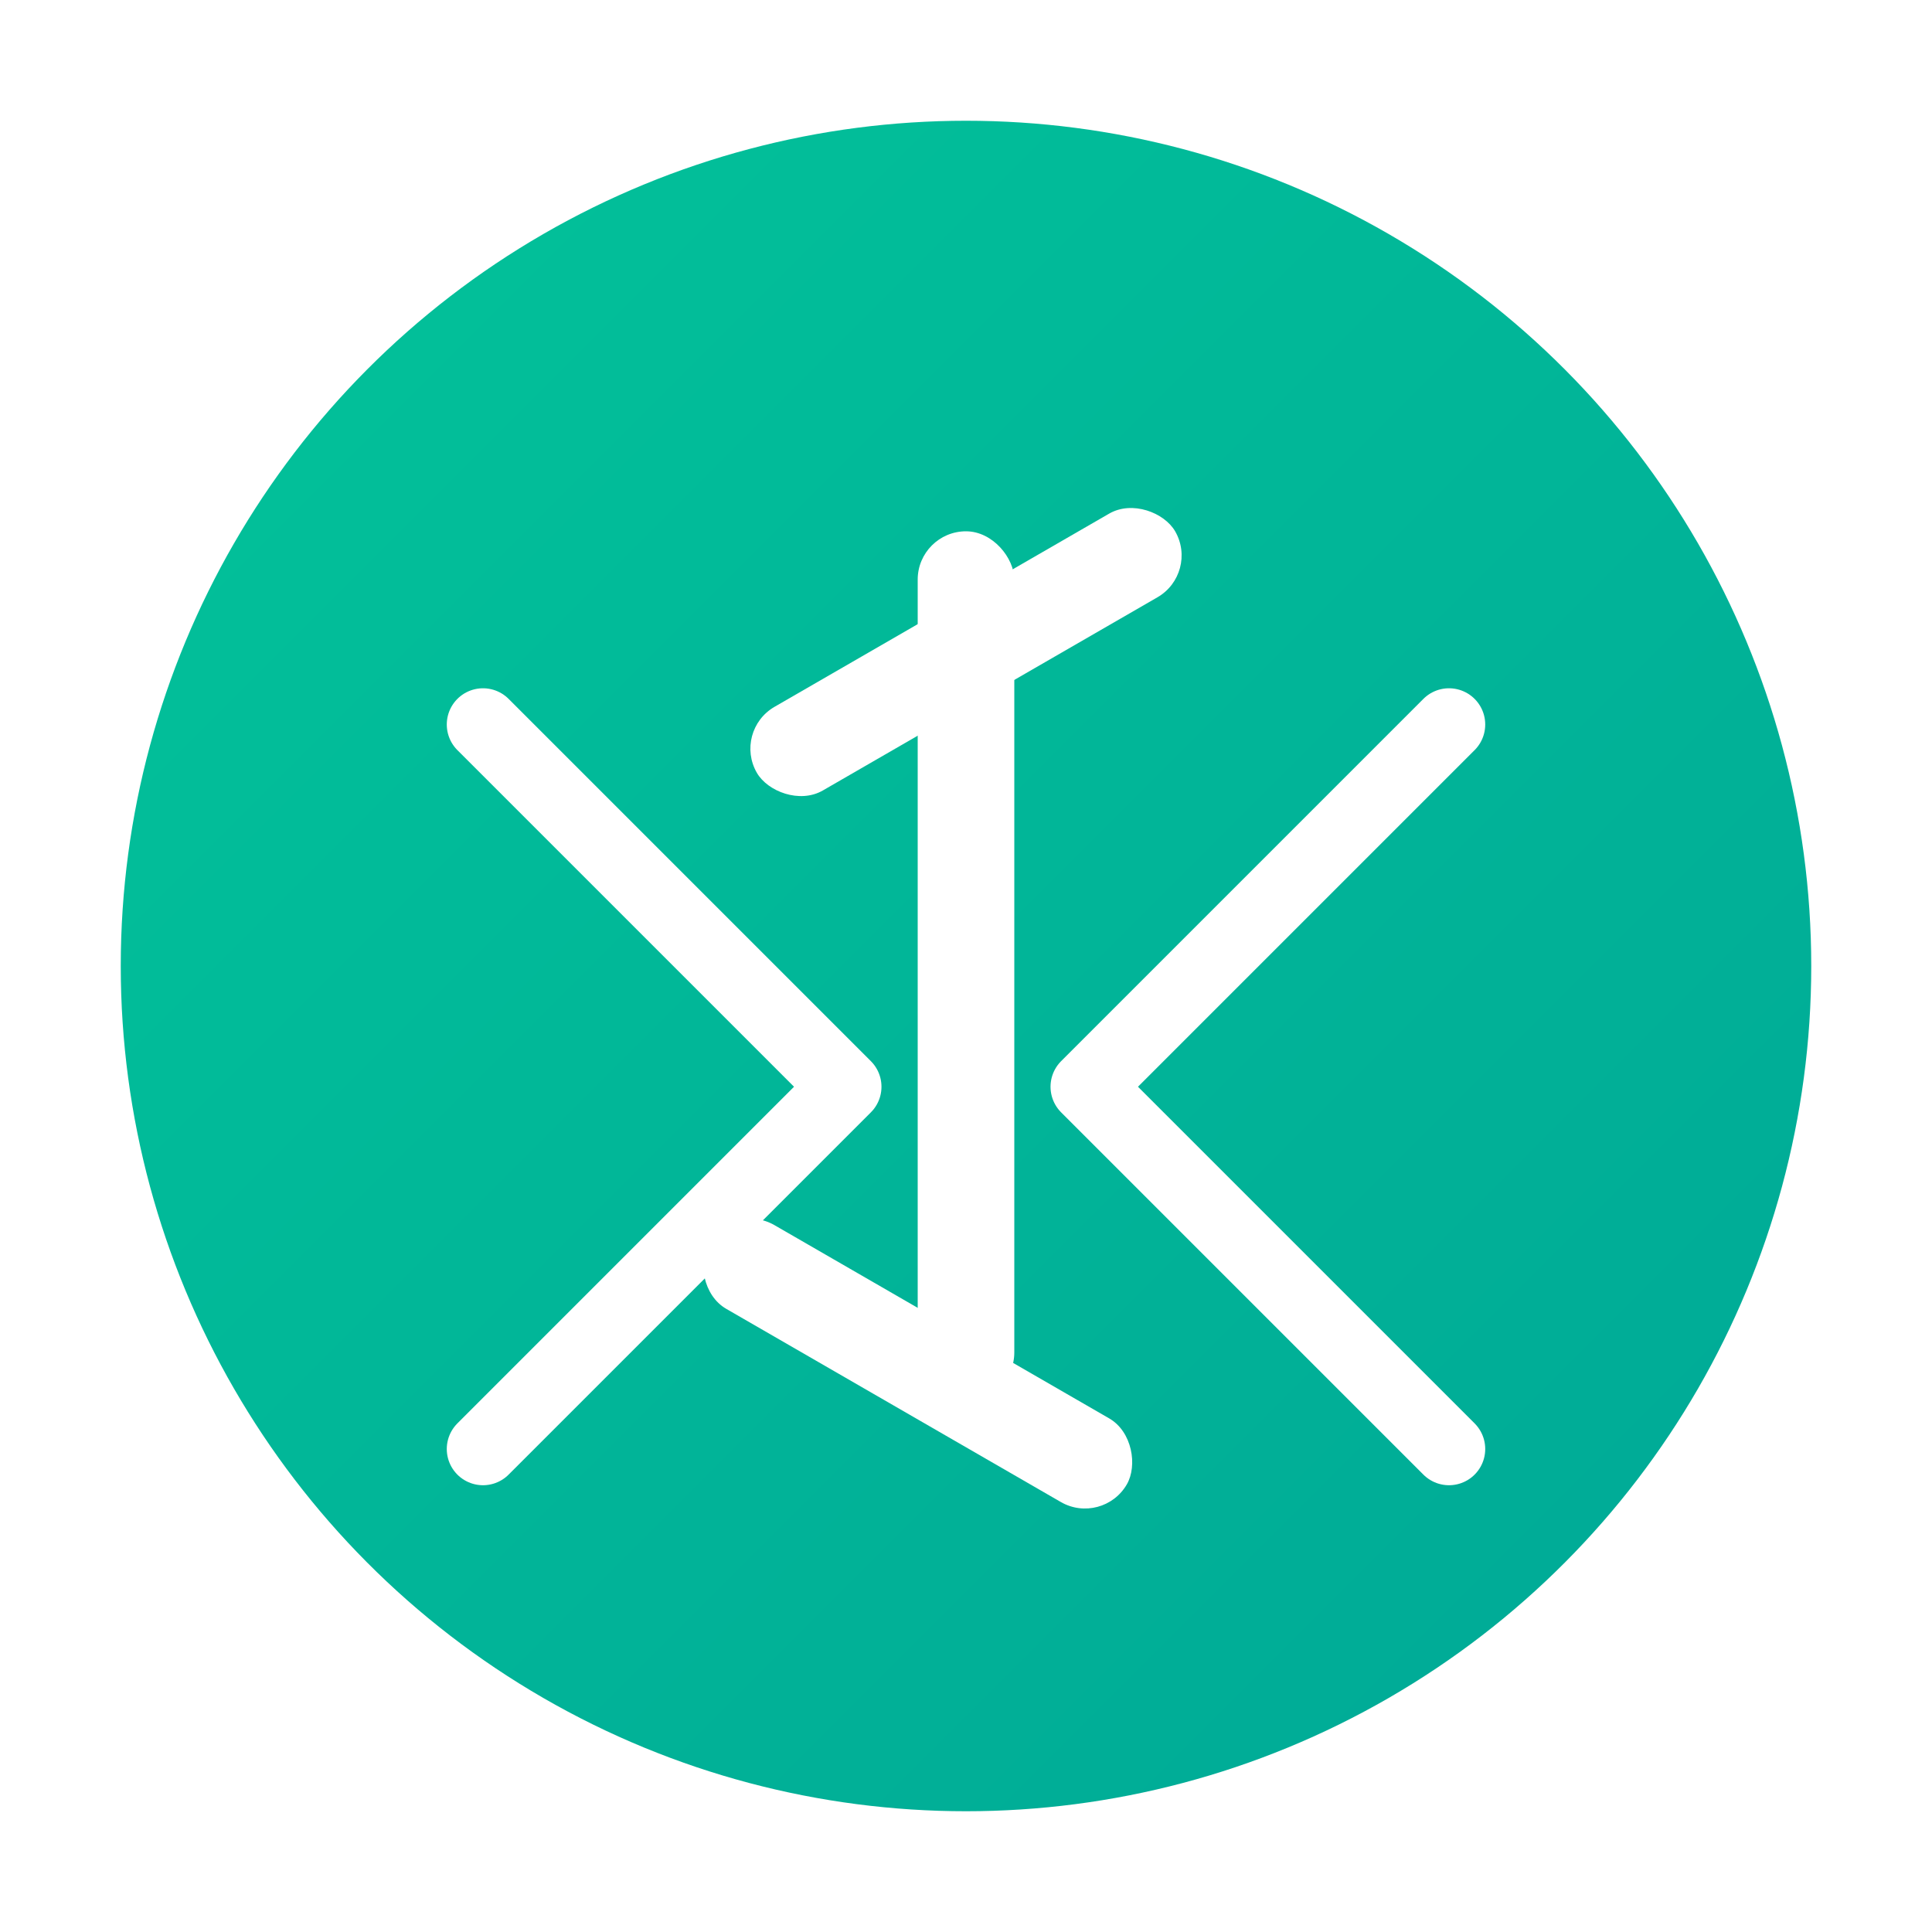 <svg xmlns="http://www.w3.org/2000/svg" width="80" height="80" viewBox="0 0 80 80">
  <defs>
    <linearGradient id="codePracticeGradient" x1="0%" y1="0%" x2="100%" y2="100%">
      <stop offset="0%" stop-color="#02c39a" />
      <stop offset="100%" stop-color="#00a896" />
    </linearGradient>
    <filter id="shadow" x="-20%" y="-20%" width="140%" height="140%">
      <feDropShadow dx="0" dy="2" stdDeviation="2" flood-color="#000" flood-opacity="0.3"/>
    </filter>
  </defs>
  <circle cx="40" cy="40" r="35" fill="url(#codePracticeGradient)" filter="url(#shadow)" />
  <g fill="white">
    <path d="M20,30 L35,45 L20,60" fill="none" stroke="white" stroke-width="3" stroke-linecap="round" stroke-linejoin="round" />
    <path d="M60,30 L45,45 L60,60" fill="none" stroke="white" stroke-width="3" stroke-linecap="round" stroke-linejoin="round" />
    <rect x="38" y="22" width="4" height="36" rx="2" fill="white" />
    <rect x="30" y="25" width="20" height="4" rx="2" fill="white" transform="rotate(-30 40 27)" />
    <rect x="30" y="55" width="20" height="4" rx="2" fill="white" transform="rotate(30 40 53)" />
  </g>
</svg> 